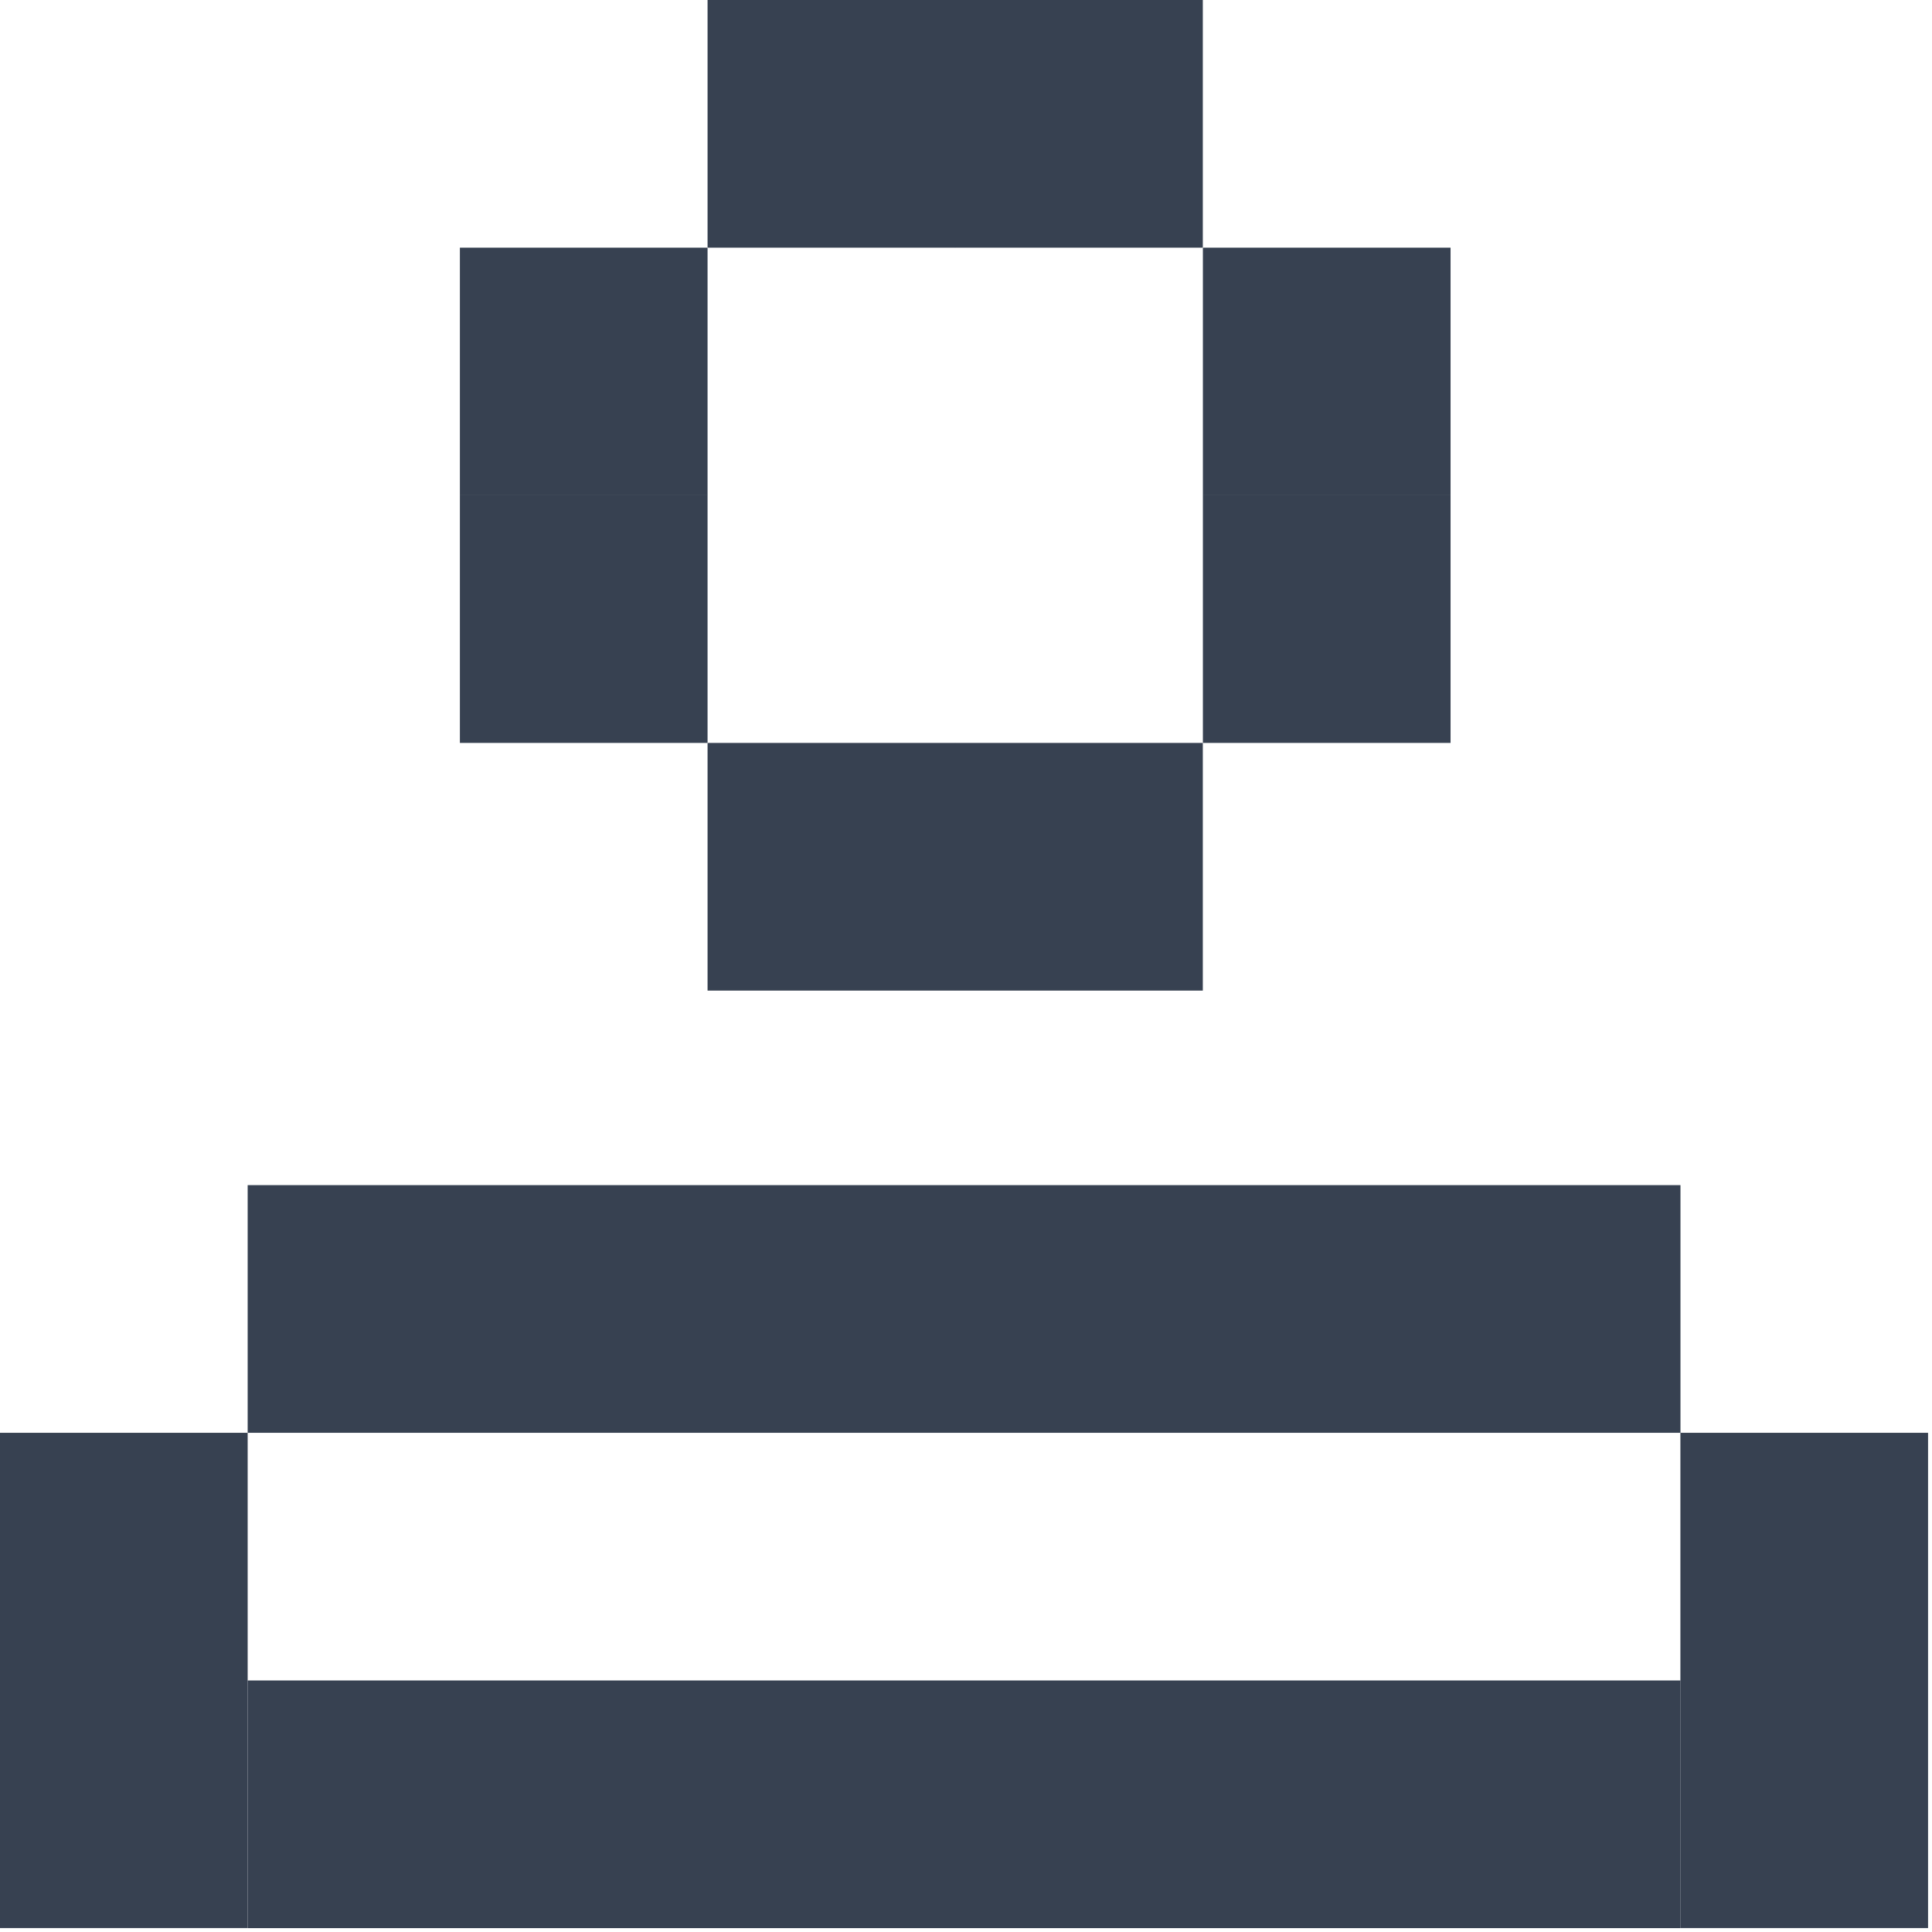 <svg width="26" height="26" viewBox="0 0 26 26" fill="none" xmlns="http://www.w3.org/2000/svg">
<rect x="9.522" width="3.333" height="3.333" fill="#374151"/>
<rect x="16.188" y="3.333" width="3.333" height="3.333" fill="#374151"/>
<rect x="16.188" y="6.665" width="3.333" height="3.333" fill="#374151"/>
<rect x="12.854" y="9.998" width="3.333" height="3.333" fill="#374151"/>
<rect x="3.333" y="15.949" width="19.282" height="3.333" fill="#374151"/>
<rect x="3.333" y="22.615" width="19.282" height="3.333" fill="#374151"/>
<rect x="22.614" y="19.282" width="3.333" height="6.665" fill="#374151"/>
<rect y="19.282" width="3.333" height="6.665" fill="#374151"/>
<rect x="9.522" y="9.998" width="3.333" height="3.333" fill="#374151"/>
<rect x="6.189" y="6.665" width="3.333" height="3.333" fill="#374151"/>
<rect x="6.189" y="3.333" width="3.333" height="3.333" fill="#374151"/>
<rect x="12.854" width="3.333" height="3.333" fill="#374151"/>
</svg>

